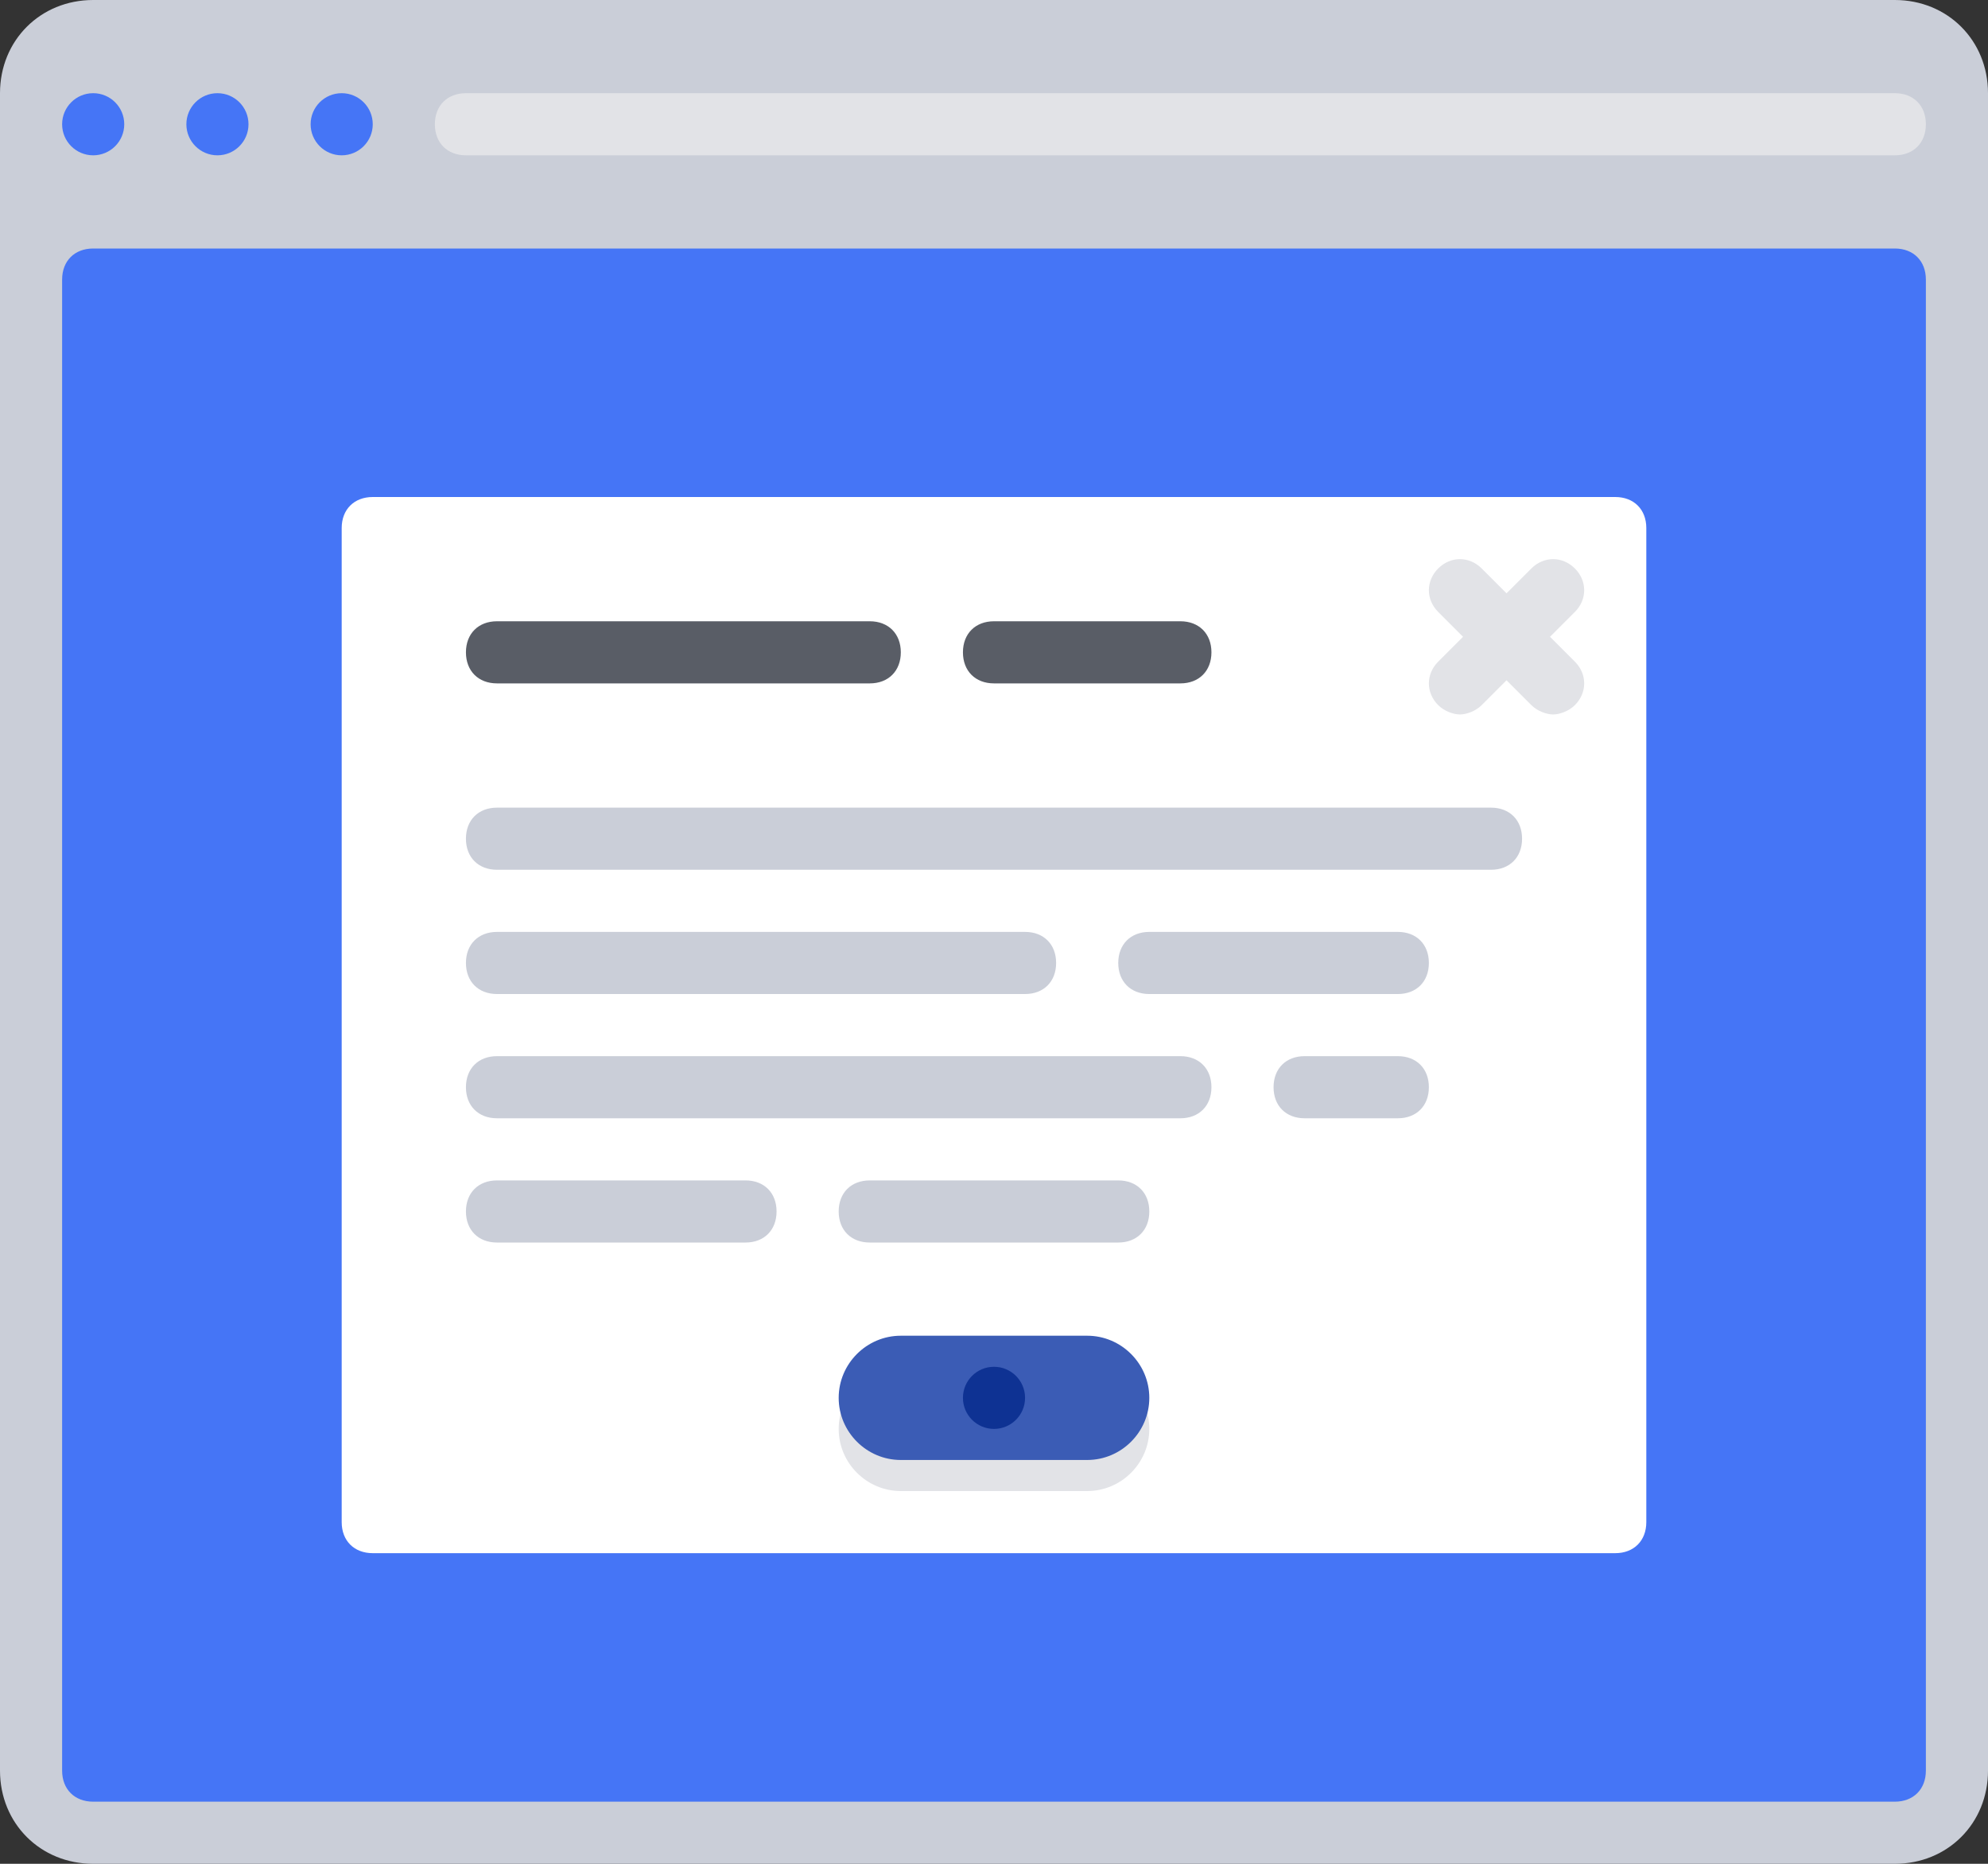 <svg xmlns="http://www.w3.org/2000/svg" viewBox="0 0 64 60" id="DetailsPopup"><rect x="0" y="0" width="64" height="60" fill="#333333" stroke="none"/><path fill="#caced8" d="M0 57V3c0-1.7 1.3-3 3-3h58c1.7 0 3 1.3 3 3v54c0 1.7-1.3 3-3 3H3c-1.7 0-3-1.3-3-3z" class="colorcad1d8 svgShape"></path><circle cx="3" cy="4" r="1" fill="#4575f6" class="color9ba7af svgShape"></circle><circle cx="7" cy="4" r="1" fill="#4575f6" class="color9ba7af svgShape"></circle><circle cx="11" cy="4" r="1" fill="#4575f6" class="color9ba7af svgShape"></circle><path fill="#4575f6" d="M3 8h58c.6 0 1 .4 1 1v48c0 .6-.4 1-1 1H3c-.6 0-1-.4-1-1V9c0-.6.4-1 1-1z" class="color9ba7af svgShape"></path><path fill="#e2e3e7" d="M61 5H15c-.6 0-1-.4-1-1s.4-1 1-1h46c.6 0 1 .4 1 1s-.4 1-1 1z" class="colore2e5e7 svgShape"></path><path fill="#ffffff" d="M12 16h40c.6 0 1 .4 1 1v32c0 .6-.4 1-1 1H12c-.6 0-1-.4-1-1V17c0-.6.4-1 1-1z" class="colorffffff svgShape"></path><path fill="#e2e3e7" d="M35 48h-6c-1.1 0-2-.9-2-2s.9-2 2-2h6c1.1 0 2 .9 2 2s-.9 2-2 2z" class="colore2e5e7 svgShape"></path><path fill="#3b5cb5" d="M35 47h-6c-1.1 0-2-.9-2-2s.9-2 2-2h6c1.1 0 2 .9 2 2s-.9 2-2 2z" class="color3bb54a svgShape"></path><circle cx="32" cy="45" r="1" fill="#0e3293" class="color0e9347 svgShape"></circle><path fill="#e2e3e7" d="m49.9 20.5.8-.8c.4-.4.4-1 0-1.4s-1-.4-1.4 0l-.8.8-.8-.8c-.4-.4-1-.4-1.4 0s-.4 1 0 1.4l.8.8-.8.8c-.4.4-.4 1 0 1.4.2.2.5.3.7.3s.5-.1.7-.3l.8-.8.8.8c.2.2.5.3.7.3s.5-.1.7-.3c.4-.4.4-1 0-1.4l-.8-.8z" class="colore2e5e7 svgShape"></path><path fill="#caced8" d="M48 28H16c-.6 0-1-.4-1-1s.4-1 1-1h32c.6 0 1 .4 1 1s-.4 1-1 1zm-10 8H16c-.6 0-1-.4-1-1s.4-1 1-1h22c.6 0 1 .4 1 1s-.4 1-1 1zm-5-4H16c-.6 0-1-.4-1-1s.4-1 1-1h17c.6 0 1 .4 1 1s-.4 1-1 1z" class="colorcad1d8 svgShape"></path><path fill="#595d66" d="M15 21c0-.6.4-1 1-1h12c.6 0 1 .4 1 1s-.4 1-1 1H16c-.6 0-1-.4-1-1zm16 0c0-.6.4-1 1-1h6c.6 0 1 .4 1 1s-.4 1-1 1h-6c-.6 0-1-.4-1-1z" class="color595a66 svgShape"></path><path fill="#caced8" d="M41 35c0-.6.4-1 1-1h3c.6 0 1 .4 1 1s-.4 1-1 1h-3c-.6 0-1-.4-1-1zm-5-4c0-.6.4-1 1-1h8c.6 0 1 .4 1 1s-.4 1-1 1h-8c-.6 0-1-.4-1-1zm-21 8c0-.6.4-1 1-1h8c.6 0 1 .4 1 1s-.4 1-1 1h-8c-.6 0-1-.4-1-1zm12 0c0-.6.4-1 1-1h8c.6 0 1 .4 1 1s-.4 1-1 1h-8c-.6 0-1-.4-1-1z" class="colorcad1d8 svgShape"></path></svg>